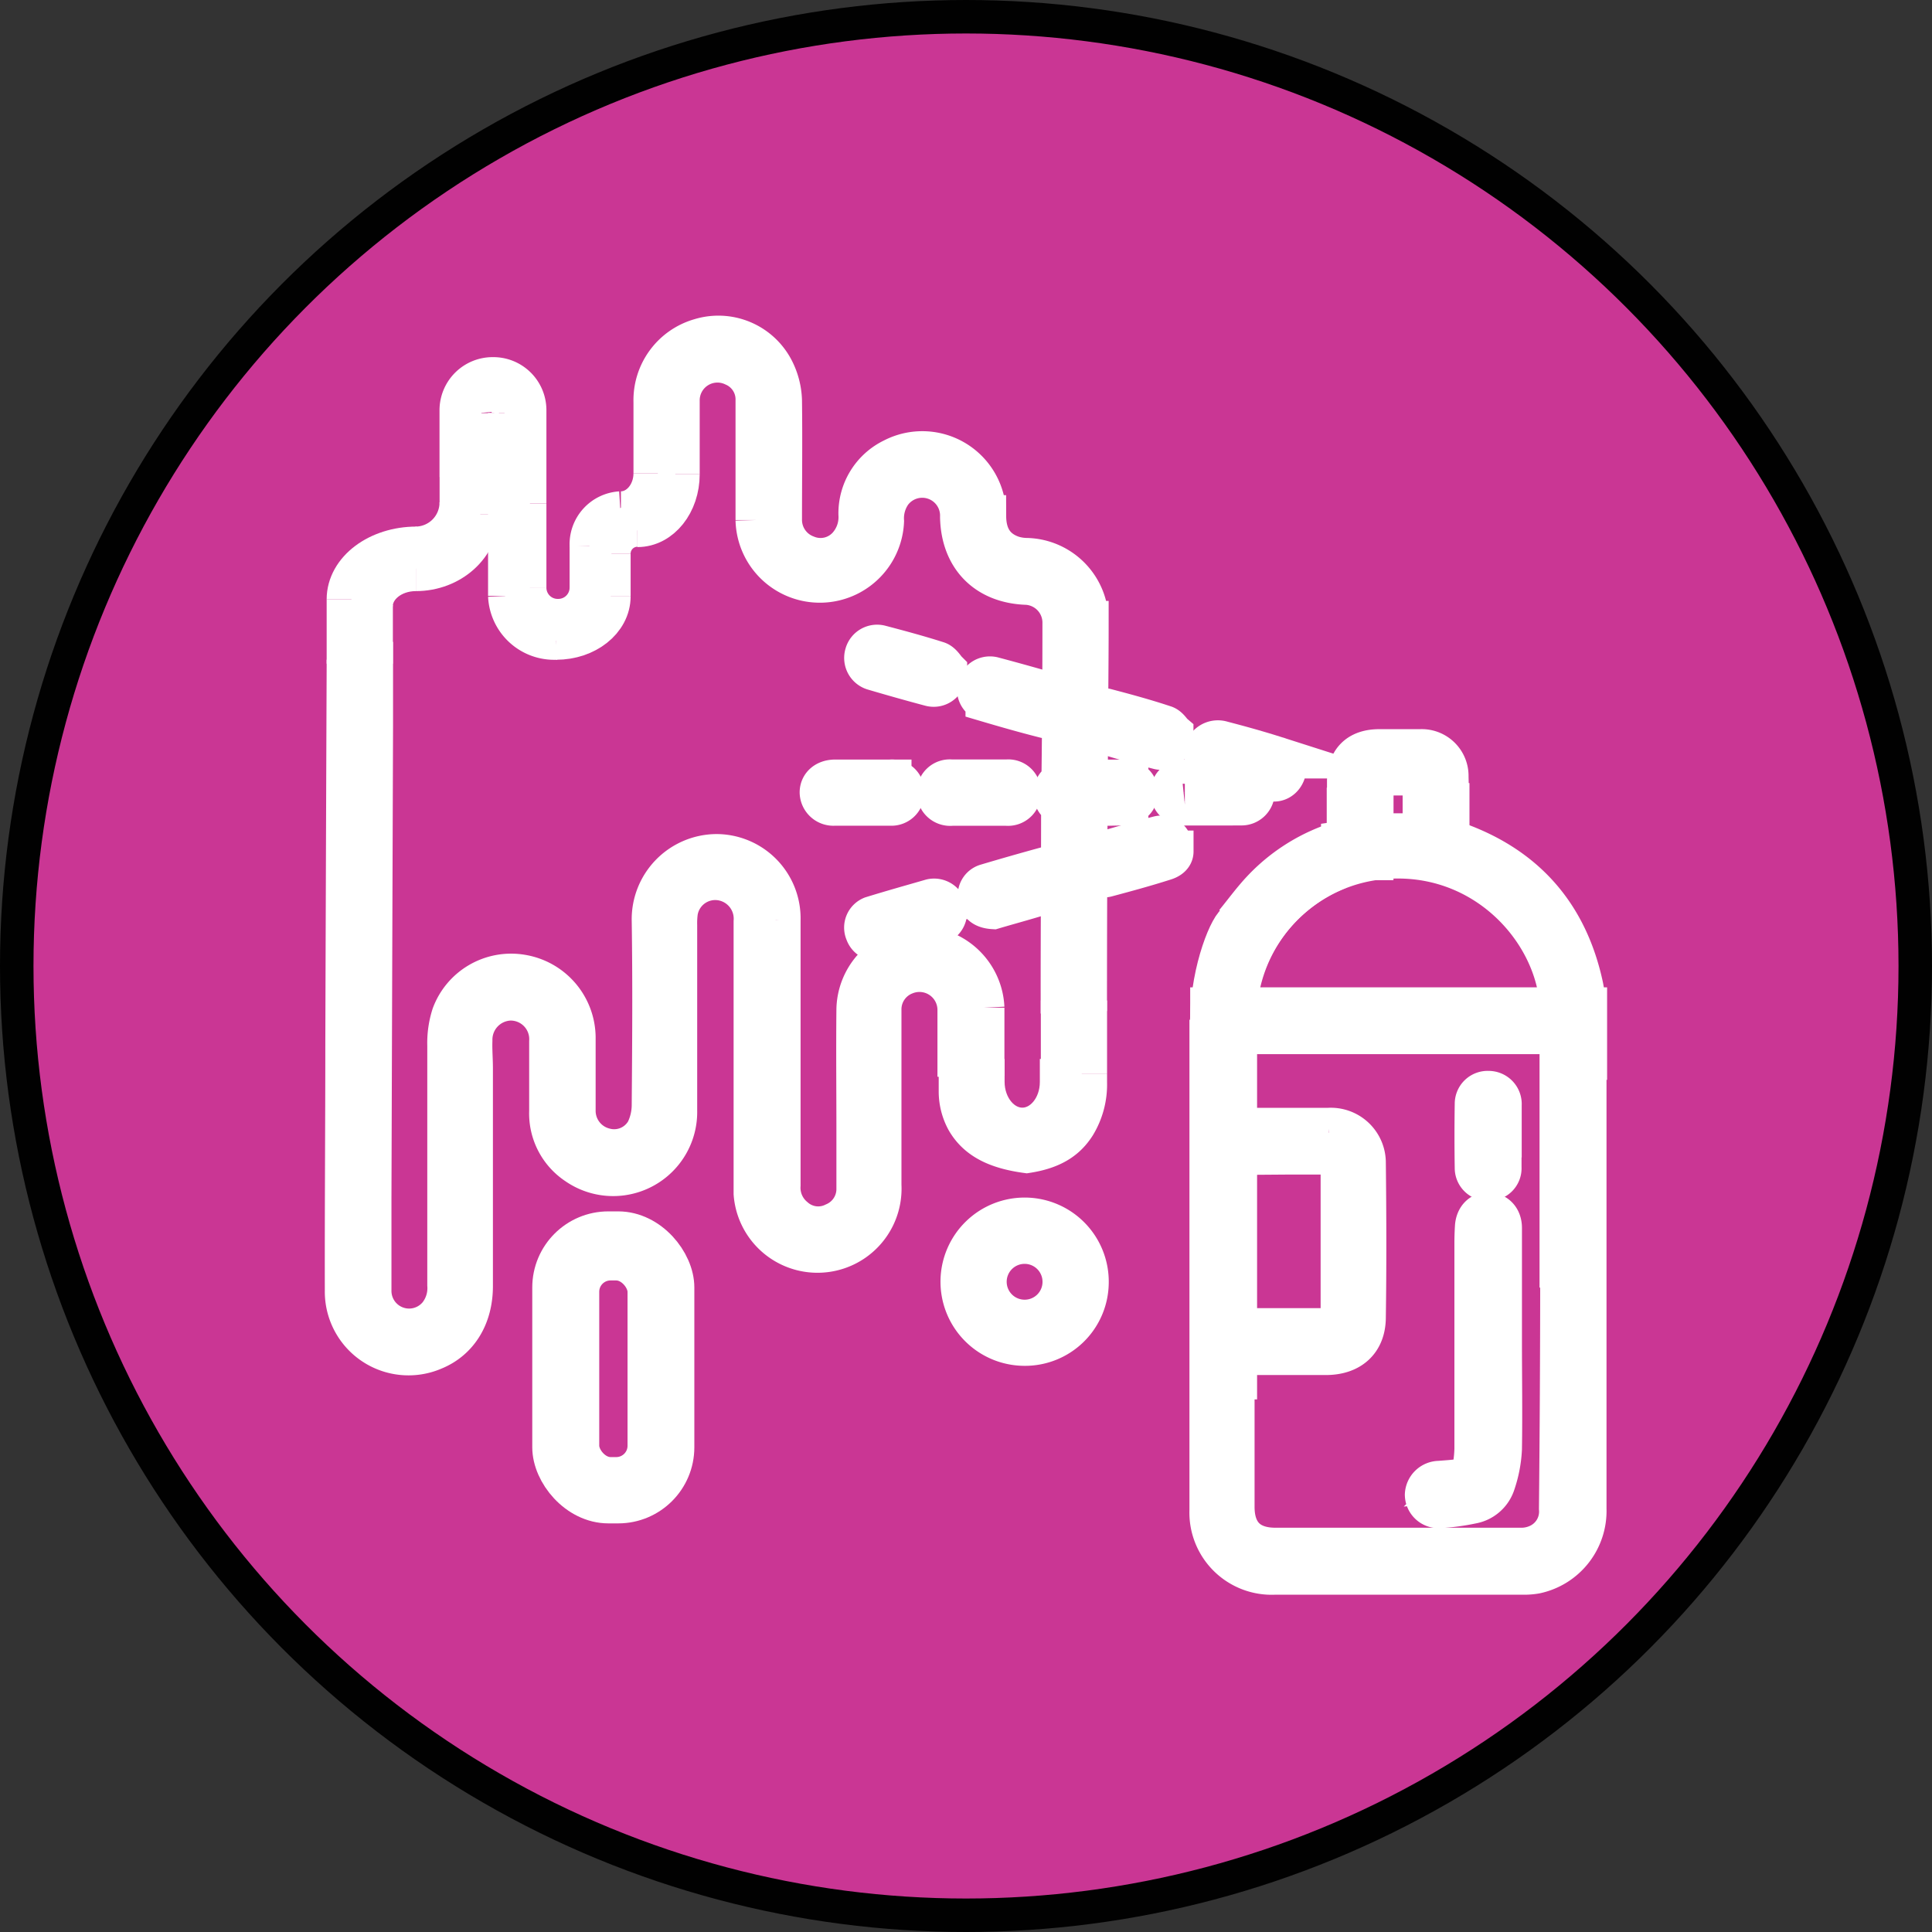 <?xml version="1.0" encoding="UTF-8" standalone="no"?>
<svg
   xmlns:dc="http://purl.org/dc/elements/1.1/"
   xmlns:cc="http://creativecommons.org/ns#"
   xmlns:rdf="http://www.w3.org/1999/02/22-rdf-syntax-ns#"
   xmlns:svg="http://www.w3.org/2000/svg"
   xmlns="http://www.w3.org/2000/svg"
   xmlns:sodipodi="http://sodipodi.sourceforge.net/DTD/sodipodi-0.dtd"
   xmlns:inkscape="http://www.inkscape.org/namespaces/inkscape"
   id="Warstwa_1"
   data-name="Warstwa 1"
   viewBox="0 0 230.78 230.78"
   version="1.1"
   sodipodi:docname="mural.svg"
   width="230.78"
   height="230.78"
   inkscape:version="0.92.4 (5da689c313, 2019-01-14)">
  <rect x="0" y="0" width="230.78" height="230.78" fill="#333333" stroke="none"/>
  <sodipodi:namedview
     pagecolor="#ffffff"
     bordercolor="#666666"
     borderopacity="1"
     objecttolerance="10"
     gridtolerance="10"
     guidetolerance="10"
     inkscape:pageopacity="0"
     inkscape:pageshadow="2"
     inkscape:window-width="1920"
     inkscape:window-height="986"
     id="namedview129"
     showgrid="false"
     fit-margin-top="0"
     fit-margin-left="0"
     fit-margin-right="0"
     fit-margin-bottom="0"
     inkscape:zoom="1.0226632"
     inkscape:cx="115.385"
     inkscape:cy="115.395"
     inkscape:window-x="-11"
     inkscape:window-y="-11"
     inkscape:window-maximized="1"
     inkscape:current-layer="Warstwa_1" />
  <defs
     id="defs4">
    <style
       id="style2">.cls-1{fill:#ca3694;stroke:#010101;stroke-width:4px;}.cls-1,.cls-2,.cls-3{stroke-miterlimit:10;}.cls-2{fill:none;}.cls-2,.cls-3{stroke:#fff;stroke-width:5px;}.cls-3,.cls-4{fill:#fff;}</style>
  </defs>
  <title
     id="title6">mural</title>
  <circle
     class="cls-1"
     cx="115.39"
     cy="115.39"
     r="113.39"
     id="circle8"
     style="fill:#ca3694;stroke:#010101;stroke-width:4px;stroke-miterlimit:10" />
  <path
     class="cls-2"
     d="m 81.08,56.65 c 0,-2.93 0,-5.87 0,-8.8 a 4.62,4.62 0 0 1 6.61,-4.2 4.42,4.42 0 0 1 2.67,4.21 c 0,4.75 0,9.5 0,14.26 a 7.57,7.57 0 0 0 15.13,0.14 5.4,5.4 0 0 1 0.94,-3.41 4.63,4.63 0 0 1 8.36,2.89 c 0.09,4.74 3,7.77 7.69,8 a 4.64,4.64 0 0 1 4.54,4.76 q 0,9 -0.11,18 a 2,2 0 0 1 -0.5,1.17 1.52,1.52 0 0 0 0,2.22 1.82,1.82 0 0 1 0.45,1.1 c 0,7.5 -0.06,15 -0.05,22.49 0,0.53 0,1.06 0,1.59"
     id="path10"
     inkscape:connector-curvature="0"
     style="fill:none;stroke:#ffffff;stroke-width:5px;stroke-miterlimit:10" />
  <path
     class="cls-2"
     d="m 129.73,120.77 q 0,-11.77 0.07,-23.57 c 0,-0.84 0.22,-1.15 1.09,-1.09 1.07,0.07 2.15,0 3.23,0 1.08,0 1.69,-0.59 1.71,-1.45 0.02,-0.86 -0.67,-1.41 -1.7,-1.42 -1.03,-0.01 -2.1,0 -3.15,0 -1.05,0 -1.14,0 -1.14,-1.19 0,-5.92 0.09,-11.85 0.09,-17.77 a 7.48,7.48 0 0 0 -7.28,-7.52 6,6 0 0 1 -1.73,-0.27 c -2.15,-0.73 -3.22,-2.37 -3.23,-4.84 a 7.52,7.52 0 0 0 -11,-6.79 7.18,7.18 0 0 0 -4.04,6.56 5.29,5.29 0 0 1 -1.35,3.9 4.46,4.46 0 0 1 -5,1.1 4.61,4.61 0 0 1 -3,-4.38 c 0,-4.72 0.06,-9.45 0,-14.17 a 8.55,8.55 0 0 0 -1,-3.78 7.36,7.36 0 0 0 -8.65,-3.56 7.56,7.56 0 0 0 -5.48,7.48 c 0,2.84 0,5.68 0,8.52"
     id="path12"
     inkscape:connector-curvature="0"
     style="fill:none;stroke:#ffffff;stroke-width:5px;stroke-miterlimit:10" />
  <path
     class="cls-2"
     d="m 41.52,78.8 v 0.85 q -0.09,22.5 -0.16,45 c 0,9.84 -0.08,19.69 -0.06,29.53 a 7.5,7.5 0 0 0 10.46,7 c 2.91,-1.18 4.62,-3.95 4.62,-7.55 q 0,-13 0,-26 c 0,-1.11 -0.1,-2.22 -0.06,-3.32 a 4.79,4.79 0 0 1 4.55,-4.9 4.72,4.72 0 0 1 4.84,5 c 0,2.77 0,5.55 0,8.33 a 7.22,7.22 0 0 0 3.25,6.3 7.54,7.54 0 0 0 11.82,-6.39 c 0,-7.38 0,-14.75 0,-22.13 a 10.27,10.27 0 0 1 0.09,-1.66 4.63,4.63 0 0 1 5.64,-3.72 4.73,4.73 0 0 1 3.62,4.95 q 0,15.51 0,31 c 0,0.5 0,1 0,1.48 a 7.542,7.542 0 0 0 15.05,-1 q 0,-10.45 0,-20.92 a 4.54,4.54 0 0 1 2.91,-4.32 4.65,4.65 0 0 1 6.39,4.39 c 0,2.64 0,5.27 0,7.9"
     id="path14"
     inkscape:connector-curvature="0"
     style="fill:none;stroke:#ffffff;stroke-width:5px;stroke-miterlimit:10" />
  <path
     class="cls-2"
     d="M 41.52,78.8"
     id="path16"
     inkscape:connector-curvature="0"
     style="fill:none;stroke:#ffffff;stroke-width:5px;stroke-miterlimit:10" />
  <path
     class="cls-2"
     d="M 43.7,75.75"
     id="path18"
     inkscape:connector-curvature="0"
     style="fill:none;stroke:#ffffff;stroke-width:5px;stroke-miterlimit:10" />
  <path
     class="cls-2"
     d="m 117.48,128.51 c 0,-2.71 0,-5.43 0,-8.14 a 7.54,7.54 0 0 0 -15.07,0.21 c -0.05,4.85 0,9.69 0,14.54 0,2.28 0,4.57 0,6.85 a 4.47,4.47 0 0 1 -2.73,4.18 4.37,4.37 0 0 1 -4.85,-0.65 4.68,4.68 0 0 1 -1.7,-3.92 q 0,-15.83 0,-31.66 a 7.57,7.57 0 0 0 -7.58,-7.79 7.68,7.68 0 0 0 -7.59,7.87 c 0.11,7.31 0.06,14.62 0,21.94 a 7.23,7.23 0 0 1 -0.72,3.18 4.45,4.45 0 0 1 -5.09,2.1 4.68,4.68 0 0 1 -3.5,-4.52 c 0,-2.93 0,-5.86 0,-8.79 a 7.57,7.57 0 0 0 -6.41,-7.4 7.47,7.47 0 0 0 -8.19,4.77 10.78,10.78 0 0 0 -0.51,3.63 c 0,9.53 0,19.07 0,28.6 a 5.25,5.25 0 0 1 -1.12,3.63 4.61,4.61 0 0 1 -8.16,-3 c 0,-3.68 0,-7.35 0,-11 q 0.09,-28.18 0.19,-56.38 0,-5 0,-10.09"
     id="path20"
     inkscape:connector-curvature="0"
     style="fill:none;stroke:#ffffff;stroke-width:5px;stroke-miterlimit:10" />
  <path
     class="cls-2"
     d="m 122.33,160.65 a 7.55,7.55 0 1 1 7.61,-7.34 7.5,7.5 0 0 1 -7.61,7.34 z m 0,-2.9 a 4.63,4.63 0 0 0 4.7,-4.59 4.64,4.64 0 1 0 -4.7,4.59 z"
     id="path22"
     inkscape:connector-curvature="0"
     style="fill:none;stroke:#ffffff;stroke-width:5px;stroke-miterlimit:10" />
  <path
     class="cls-2"
     d="m 113.03,80.13 c 0,1.28 -0.91,2 -1.87,1.75 -2.26,-0.6 -4.52,-1.24 -6.76,-1.9 a 1.44,1.44 0 0 1 -1,-1.81 1.42,1.42 0 0 1 1.75,-1 c 2.29,0.6 4.58,1.22 6.84,1.94 0.47,0.17 0.81,0.79 1.04,1.02 z"
     id="path24"
     inkscape:connector-curvature="0"
     style="fill:none;stroke:#ffffff;stroke-width:5px;stroke-miterlimit:10" />
  <path
     class="cls-2"
     d="m 111.27,107.48 a 1.44,1.44 0 0 1 1.73,1.18 1.46,1.46 0 0 1 -1.08,1.7 c -1.62,0.48 -3.26,0.92 -4.89,1.38 -0.62,0.17 -1.24,0.38 -1.87,0.52 a 1.41,1.41 0 0 1 -1.71,-0.91 1.34,1.34 0 0 1 0.71,-1.79 c 2.49,-0.77 4.9,-1.44 7.11,-2.08 z"
     id="path26"
     inkscape:connector-curvature="0"
     style="fill:none;stroke:#ffffff;stroke-width:5px;stroke-miterlimit:10" />
  <path
     class="cls-2"
     d="m 126.56,84.55 a 1.41,1.41 0 0 1 -1.79,1.11 c -2.33,-0.59 -4.64,-1.25 -6.94,-1.93 a 1.442,1.442 0 0 1 0.84,-2.76 c 2.23,0.59 4.46,1.22 6.68,1.85 a 1.61,1.61 0 0 1 1.21,1.73 z"
     id="path28"
     inkscape:connector-curvature="0"
     style="fill:none;stroke:#ffffff;stroke-width:5px;stroke-miterlimit:10" />
  <path
     class="cls-2"
     d="m 118.65,108.49 c -1,-0.06 -1.56,-0.43 -1.7,-1.2 a 1.31,1.31 0 0 1 0.91,-1.61 c 2.32,-0.69 4.66,-1.36 7,-2 a 1.33,1.33 0 0 1 1.65,1 1.21,1.21 0 0 1 -0.69,1.69 c -2.48,0.81 -4.97,1.47 -7.17,2.12 z"
     id="path30"
     inkscape:connector-curvature="0"
     style="fill:none;stroke:#ffffff;stroke-width:5px;stroke-miterlimit:10" />
  <path
     class="cls-2"
     d="m 103.03,96.13 c -1.11,0 -2.22,0 -3.33,0 a 1.53,1.53 0 0 1 -1.68,-1.47 c 0,-0.83 0.67,-1.42 1.71,-1.43 2.22,0 4.43,0 6.65,0 a 1.36,1.36 0 0 1 1.54,1.45 1.44,1.44 0 0 1 -1.57,1.45 c -1.1,0 -2.21,0 -3.32,0 z"
     id="path32"
     inkscape:connector-curvature="0"
     style="fill:none;stroke:#ffffff;stroke-width:5px;stroke-miterlimit:10" />
  <path
     class="cls-2"
     d="m 116.92,96.14 c -1.07,0 -2.15,0 -3.23,0 a 1.49,1.49 0 0 1 -1.68,-1.44 1.44,1.44 0 0 1 1.62,-1.48 c 2.22,0 4.43,0 6.65,0 a 1.42,1.42 0 0 1 1.58,1.52 1.45,1.45 0 0 1 -1.61,1.4 c -1.11,0 -2.22,0 -3.33,0 z"
     id="path34"
     inkscape:connector-curvature="0"
     style="fill:none;stroke:#ffffff;stroke-width:5px;stroke-miterlimit:10" />
  <path
     class="cls-2"
     d="m 140.06,87.65 c 0,1.21 -0.8,2 -1.65,1.77 -2.35,-0.6 -4.69,-1.26 -7,-2 a 1.39,1.39 0 0 1 -1,-1.68 1.37,1.37 0 0 1 1.7,-1 c 2.33,0.61 4.64,1.24 6.93,2 0.49,0.13 0.81,0.73 1.02,0.91 z"
     id="path36"
     inkscape:connector-curvature="0"
     style="fill:none;stroke:#ffffff;stroke-width:5px;stroke-miterlimit:10" />
  <path
     class="cls-2"
     d="m 153.57,91.47 a 0.32,0.32 0 0 1 0,0.09 c 0,1.16 -0.84,1.87 -1.71,1.65 -2.38,-0.6 -4.75,-1.27 -7.09,-2 a 1.18,1.18 0 0 1 -0.87,-1.14 1.58,1.58 0 0 1 2.07,-1.45 c 2.2,0.57 4.38,1.18 6.54,1.87 a 1.42,1.42 0 0 1 1.06,0.98 z"
     id="path38"
     inkscape:connector-curvature="0"
     style="fill:none;stroke:#ffffff;stroke-width:5px;stroke-miterlimit:10" />
  <path
     class="cls-2"
     d="m 140.07,101.71 c 0,0.28 -0.15,0.74 -1.08,1 -2.26,0.72 -4.54,1.34 -6.83,1.95 a 1.36,1.36 0 0 1 -1.68,-1.07 1.24,1.24 0 0 1 0.83,-1.63 c 2.35,-0.71 4.72,-1.38 7.11,-2 0.9,-0.23 1.66,0.52 1.65,1.75 z"
     id="path40"
     inkscape:connector-curvature="0"
     style="fill:none;stroke:#ffffff;stroke-width:5px;stroke-miterlimit:10" />
  <path
     class="cls-2"
     d="m 144.86,96.11 c -1.11,0 -2.22,0 -3.33,0 a 1.46,1.46 0 0 1 -1.61,-1.52 1.42,1.42 0 0 1 1.57,-1.34 q 3.38,0 6.75,0 a 1.42,1.42 0 0 1 1.53,1.39 1.47,1.47 0 0 1 -1.49,1.46 c -1.14,0 -2.28,0 -3.42,0 z"
     id="path42"
     inkscape:connector-curvature="0"
     style="fill:none;stroke:#ffffff;stroke-width:5px;stroke-miterlimit:10" />
  <path
     class="cls-2"
     d="M 55,59.99 A 5.37,5.37 0 0 1 49.65,65.4"
     id="path44"
     inkscape:connector-curvature="0"
     style="fill:none;stroke:#ffffff;stroke-width:5px;stroke-miterlimit:10" />
  <path
     class="cls-2"
     d="m 41.52,71.59 c 0,-3.42 3.68,-6.19 8.23,-6.19"
     id="path46"
     inkscape:connector-curvature="0"
     style="fill:none;stroke:#ffffff;stroke-width:5px;stroke-miterlimit:10" />
  <line
     class="cls-2"
     x1="41.52"
     y1="71.59"
     x2="41.52"
     y2="79.28"
     id="line48"
     style="fill:none;stroke:#ffffff;stroke-width:5px;stroke-miterlimit:10" />
  <path
     class="cls-2"
     d="M 41.52,72.29"
     id="path50"
     inkscape:connector-curvature="0"
     style="fill:none;stroke:#ffffff;stroke-width:5px;stroke-miterlimit:10" />
  <line
     class="cls-2"
     x1="44.43"
     y1="79.28"
     x2="44.43"
     y2="72.29"
     id="line52"
     style="fill:none;stroke:#ffffff;stroke-width:5px;stroke-miterlimit:10" />
  <path
     class="cls-2"
     d="m 126.71,126.49 v 2.76 c 0,3.07 -2.06,5.56 -4.59,5.56 v 0 c -2.55,0 -4.62,-2.51 -4.62,-5.59 v -2.73"
     id="path54"
     inkscape:connector-curvature="0"
     style="fill:none;stroke:#ffffff;stroke-width:5px;stroke-miterlimit:10" />
  <line
     class="cls-2"
     x1="126.83"
     y1="126.62"
     x2="126.83"
     y2="119.51"
     id="line56"
     style="fill:none;stroke:#ffffff;stroke-width:5px;stroke-miterlimit:10" />
  <rect
     class="cls-2"
     x="-80.44"
     y="-179.47"
     width="14.36"
     height="32.27"
     rx="6.59"
     ry="6.59"
     transform="scale(-1)"
     id="rect58"
     style="fill:none;stroke:#ffffff;stroke-width:5px;stroke-miterlimit:10" />
  <line
     class="cls-2"
     x1="62.77"
     y1="60.16"
     x2="62.77"
     y2="70.24"
     id="line60"
     style="fill:none;stroke:#ffffff;stroke-width:5px;stroke-miterlimit:10" />
  <line
     class="cls-2"
     x1="55.01"
     y1="56.94"
     x2="55.01"
     y2="60.16"
     id="line62"
     style="fill:none;stroke:#ffffff;stroke-width:5px;stroke-miterlimit:10" />
  <path
     class="cls-2"
     d="M 62.77,60.15 V 48.97 a 3.84,3.84 0 0 0 -3.88,-3.81 v 0 A 3.85,3.85 0 0 0 55,48.97 v 8"
     id="path64"
     inkscape:connector-curvature="0"
     style="fill:none;stroke:#ffffff;stroke-width:5px;stroke-miterlimit:10" />
  <path
     class="cls-2"
     d="m 62.77,70.23 a 3.84,3.84 0 0 0 3.88,3.81 v 0 a 3.85,3.85 0 0 0 3.89,-3.81"
     id="path66"
     inkscape:connector-curvature="0"
     style="fill:none;stroke:#ffffff;stroke-width:5px;stroke-miterlimit:10" />
  <path
     class="cls-2"
     d="m 74.12,61.19 v 0 a 3.83,3.83 0 0 0 -3.58,4"
     id="path68"
     inkscape:connector-curvature="0"
     style="fill:none;stroke:#ffffff;stroke-width:5px;stroke-miterlimit:10" />
  <line
     class="cls-2"
     x1="70.54"
     y1="65.2"
     x2="70.54"
     y2="70.35"
     id="line70"
     style="fill:none;stroke:#ffffff;stroke-width:5px;stroke-miterlimit:10" />
  <line
     class="cls-2"
     x1="129.74"
     y1="128.24"
     x2="129.74"
     y2="119.51"
     id="line72"
     style="fill:none;stroke:#ffffff;stroke-width:5px;stroke-miterlimit:10" />
  <path
     class="cls-2"
     d="m 129.74,128.24 v 1.07 a 9.16,9.16 0 0 1 -1.33,5 c -1.08,1.69 -2.68,2.84 -5.78,3.32 v 0 c -3.49,-0.48 -5.8,-1.57 -7.12,-3.83 a 7.1,7.1 0 0 1 -0.88,-3.41 v -2.1"
     id="path74"
     inkscape:connector-curvature="0"
     style="fill:none;stroke:#ffffff;stroke-width:5px;stroke-miterlimit:10" />
  <path
     class="cls-2"
     d="m 144.65,118.99 m 15.65,-18.43 a 0.85,0.85 0 0 0 0.71,-1 c 0,-2.06 0,-4.13 0,-6.2 0,-2.45 1.28,-3.76 3.75,-3.76 1.64,0 3.27,0 4.91,0 a 3.09,3.09 0 0 1 3.25,3.17 q 0.09,3.28 0,6.57 c 0,0.76 0.26,1.05 0.95,1.29 q 12.42,4.37 15.16,17.25 a 20.51,20.51 0 0 1 0.37,4.22 c 0,19.38 0,38.75 0,58.12 a 7.56,7.56 0 0 1 -6,7.66 8,8 0 0 1 -1.47,0.11 h -29.69 a 7.32,7.32 0 0 1 -7.66,-7.59 q 0,-29.29 0,-58.59 m 3,-11.52 c 1.15,-1.41 2.1,-2.72 3.2,-3.89 a 21.38,21.38 0 0 1 9.48,-5.87 m 26.14,52 c 0,-9.32 0,-18.63 0,-27.95 0,-0.87 -0.23,-1.17 -1.14,-1.16 q -18.42,0 -36.83,0 c -0.78,0 -1,0.24 -1,1 0,3.12 0,6.23 0,9.35 0,0.8 0.22,1.07 1,1.06 3.43,0 6.85,0 10.28,0 a 4.07,4.07 0 0 1 4.33,4.09 c 0.07,6.13 0.09,12.27 0,18.41 0,2.87 -1.81,4.43 -4.7,4.42 -3.3,0 -6.6,0 -9.9,0 -0.88,0 -1.08,0.31 -1.08,1.12 0,5.7 0,11.41 0,17.12 0,3.27 1.76,5 5,5 q 14.67,0 29.34,0 a 4.88,4.88 0 0 0 2,-0.41 4.37,4.37 0 0 0 2.63,-4.38 q 0.14,-13.78 0.15,-27.61 z m -38.75,-32.09 h 38.79 c -0.32,-8.72 -8.21,-18 -19.46,-18 -11.25,0 -19.06,9.21 -19.33,18 z m -0.08,17.41 v 20.91 c 0.27,0 0.45,0 0.63,0 h 10.36 c 1.3,0 1.69,-0.4 1.69,-1.74 q 0,-8.79 0,-17.57 c 0,-1.18 -0.45,-1.64 -1.61,-1.65 -1.51,0 -3,0 -4.53,0 z m 16.38,-38.2 h 6.1 c 0,-2.19 0,-4.32 0,-6.44 0,-0.53 -0.24,-0.7 -0.74,-0.69 -1.57,0 -3.15,0 -4.72,0 a 0.93,0.93 0 0 0 -0.62,0.64 c -0.03,2.13 -0.02,4.25 -0.02,6.49 z"
     id="path76"
     inkscape:connector-curvature="0"
     style="fill:none;stroke:#ffffff;stroke-width:5px;stroke-miterlimit:10" />
  <path
     class="cls-2"
     d="m 179.3,160.21 c 0,4.29 0.07,8.58 0,12.86 a 14.91,14.91 0 0 1 -0.83,4.22 3.48,3.48 0 0 1 -2.66,2.23 26.06,26.06 0 0 1 -3.84,0.52 1.53,1.53 0 0 1 -1.66,-1.49 1.63,1.63 0 0 1 1.63,-1.55 c 0.83,-0.07 1.66,-0.11 2.48,-0.24 a 1.81,1.81 0 0 0 1.62,-1.66 15.33,15.33 0 0 0 0.19,-2 q 0,-12.26 0,-24.52 0,-1 0.06,-2 c 0.05,-1 0.64,-1.68 1.49,-1.65 0.85,0.03 1.51,0.64 1.52,1.73 0,1.91 0,3.83 0,5.74 z"
     id="path78"
     inkscape:connector-curvature="0"
     style="fill:none;stroke:#ffffff;stroke-width:5px;stroke-miterlimit:10" />
  <path
     class="cls-2"
     d="m 179.25,135.76 c 0,1.23 0,2.46 0,3.69 a 1.39,1.39 0 0 1 -1.41,1.49 1.43,1.43 0 0 1 -1.57,-1.36 q -0.06,-3.88 0,-7.75 a 1.43,1.43 0 0 1 1.52,-1.41 1.46,1.46 0 0 1 1.48,1.56 c 0,1.26 0,2.52 0,3.78 z"
     id="path80"
     inkscape:connector-curvature="0"
     style="fill:none;stroke:#ffffff;stroke-width:5px;stroke-miterlimit:10" />
  <path
     class="cls-2"
     d="m 159.84,103.74 a 19.38,19.38 0 0 0 -12.19,16.7"
     id="path82"
     inkscape:connector-curvature="0"
     style="fill:none;stroke:#ffffff;stroke-width:5px;stroke-miterlimit:10" />
  <path
     class="cls-2"
     d="m 144.65,121.84 c 0.08,-6.14 2.46,-11.52 3.24,-11.61"
     id="path84"
     inkscape:connector-curvature="0"
     style="fill:none;stroke:#ffffff;stroke-width:5px;stroke-miterlimit:10" />
  <line
     class="cls-2"
     x1="60.8"
     y1="61.09"
     x2="60.8"
     y2="71.18"
     id="line86"
     style="fill:none;stroke:#ffffff;stroke-width:5px;stroke-miterlimit:10" />
  <line
     class="cls-2"
     x1="57.12"
     y1="49.35"
     x2="57.12"
     y2="61.41"
     id="line88"
     style="fill:none;stroke:#ffffff;stroke-width:5px;stroke-miterlimit:10" />
  <line
     class="cls-2"
     x1="60.8"
     y1="61.41"
     x2="60.8"
     y2="49.35"
     id="line90"
     style="fill:none;stroke:#ffffff;stroke-width:5px;stroke-miterlimit:10" />
  <path
     class="cls-2"
     d="m 57.12,49.35 a 1.91,1.91 0 0 1 1.69,-2.07"
     id="path92"
     inkscape:connector-curvature="0"
     style="fill:none;stroke:#ffffff;stroke-width:5px;stroke-miterlimit:10" />
  <path
     class="cls-2"
     d="M 60.8,49.35 A 2.07,2.07 0 0 0 58.74,47.28"
     id="path94"
     inkscape:connector-curvature="0"
     style="fill:none;stroke:#ffffff;stroke-width:5px;stroke-miterlimit:10" />
  <path
     class="cls-2"
     d="m 44.42,72.42 c 0,-2.39 2.35,-4.31 5.25,-4.31"
     id="path96"
     inkscape:connector-curvature="0"
     style="fill:none;stroke:#ffffff;stroke-width:5px;stroke-miterlimit:10" />
  <path
     class="cls-2"
     d="m 57.12,61.41 c 0,3.7 -3.33,6.7 -7.45,6.7"
     id="path98"
     inkscape:connector-curvature="0"
     style="fill:none;stroke:#ffffff;stroke-width:5px;stroke-miterlimit:10" />
  <path
     class="cls-2"
     d="m 60.8,71.17 a 5.4,5.4 0 0 0 5.63,5.14"
     id="path100"
     inkscape:connector-curvature="0"
     style="fill:none;stroke:#ffffff;stroke-width:5px;stroke-miterlimit:10" />
  <path
     class="cls-2"
     d="m 72.83,71.23 c 0,2.81 -2.86,5.08 -6.4,5.08"
     id="path102"
     inkscape:connector-curvature="0"
     style="fill:none;stroke:#ffffff;stroke-width:5px;stroke-miterlimit:10" />
  <path
     class="cls-2"
     d="M 74.88,63.97"
     id="path104"
     inkscape:connector-curvature="0"
     style="fill:none;stroke:#ffffff;stroke-width:5px;stroke-miterlimit:10" />
  <line
     class="cls-2"
     x1="72.83"
     y1="71.24"
     x2="72.83"
     y2="66.13"
     id="line106"
     style="fill:none;stroke:#ffffff;stroke-width:5px;stroke-miterlimit:10" />
  <path
     class="cls-2"
     d="m 72.83,66.13 a 3.32,3.32 0 0 1 3.31,-3.32"
     id="path108"
     inkscape:connector-curvature="0"
     style="fill:none;stroke:#ffffff;stroke-width:5px;stroke-miterlimit:10" />
  <path
     class="cls-2"
     d="m 78.17,56.53 c 0,2.58 -1.81,4.66 -4,4.66"
     id="path110"
     inkscape:connector-curvature="0"
     style="fill:none;stroke:#ffffff;stroke-width:5px;stroke-miterlimit:10" />
  <path
     class="cls-2"
     d="m 81.08,56.65 c 0,3.43 -2.21,6.2 -4.94,6.2"
     id="path112"
     inkscape:connector-curvature="0"
     style="fill:none;stroke:#ffffff;stroke-width:5px;stroke-miterlimit:10" />
  <rect
     class="cls-2"
     x="69.08"
     y="150.45"
     width="8.38"
     height="26.1"
     rx="3.85"
     ry="3.85"
     id="rect114"
     style="fill:none;stroke:#ffffff;stroke-width:5px;stroke-miterlimit:10" />
  <rect
     class="cls-3"
     x="144.67"
     y="120.44"
     width="2.99"
     height="44.22"
     id="rect116"
     style="fill:#ffffff;stroke:#ffffff;stroke-width:5px;stroke-miterlimit:10" />
  <rect
     class="cls-3"
     x="186.5"
     y="120.44"
     width="2.97"
     height="6.05"
     id="rect118"
     style="fill:#ffffff;stroke:#ffffff;stroke-width:5px;stroke-miterlimit:10" />
  <rect
     class="cls-3"
     x="160.98"
     y="96.59"
     width="2.97"
     height="6.05"
     id="rect120"
     style="fill:#ffffff;stroke:#ffffff;stroke-width:5px;stroke-miterlimit:10" />
  <rect
     class="cls-3"
     x="170.06"
     y="96.04"
     width="2.97"
     height="6.05"
     id="rect122"
     style="fill:#ffffff;stroke:#ffffff;stroke-width:5px;stroke-miterlimit:10" />
  <rect
     class="cls-4"
     x="146.37"
     y="109.6"
     width="2.97"
     height="6.05"
     id="rect124"
     style="fill:#ffffff" />
  <rect
     class="cls-3"
     x="127.04"
     y="93.26"
     width="7.63"
     height="2.79"
     id="rect126"
     style="fill:#ffffff;stroke:#ffffff;stroke-width:5px;stroke-miterlimit:10" />
</svg>
